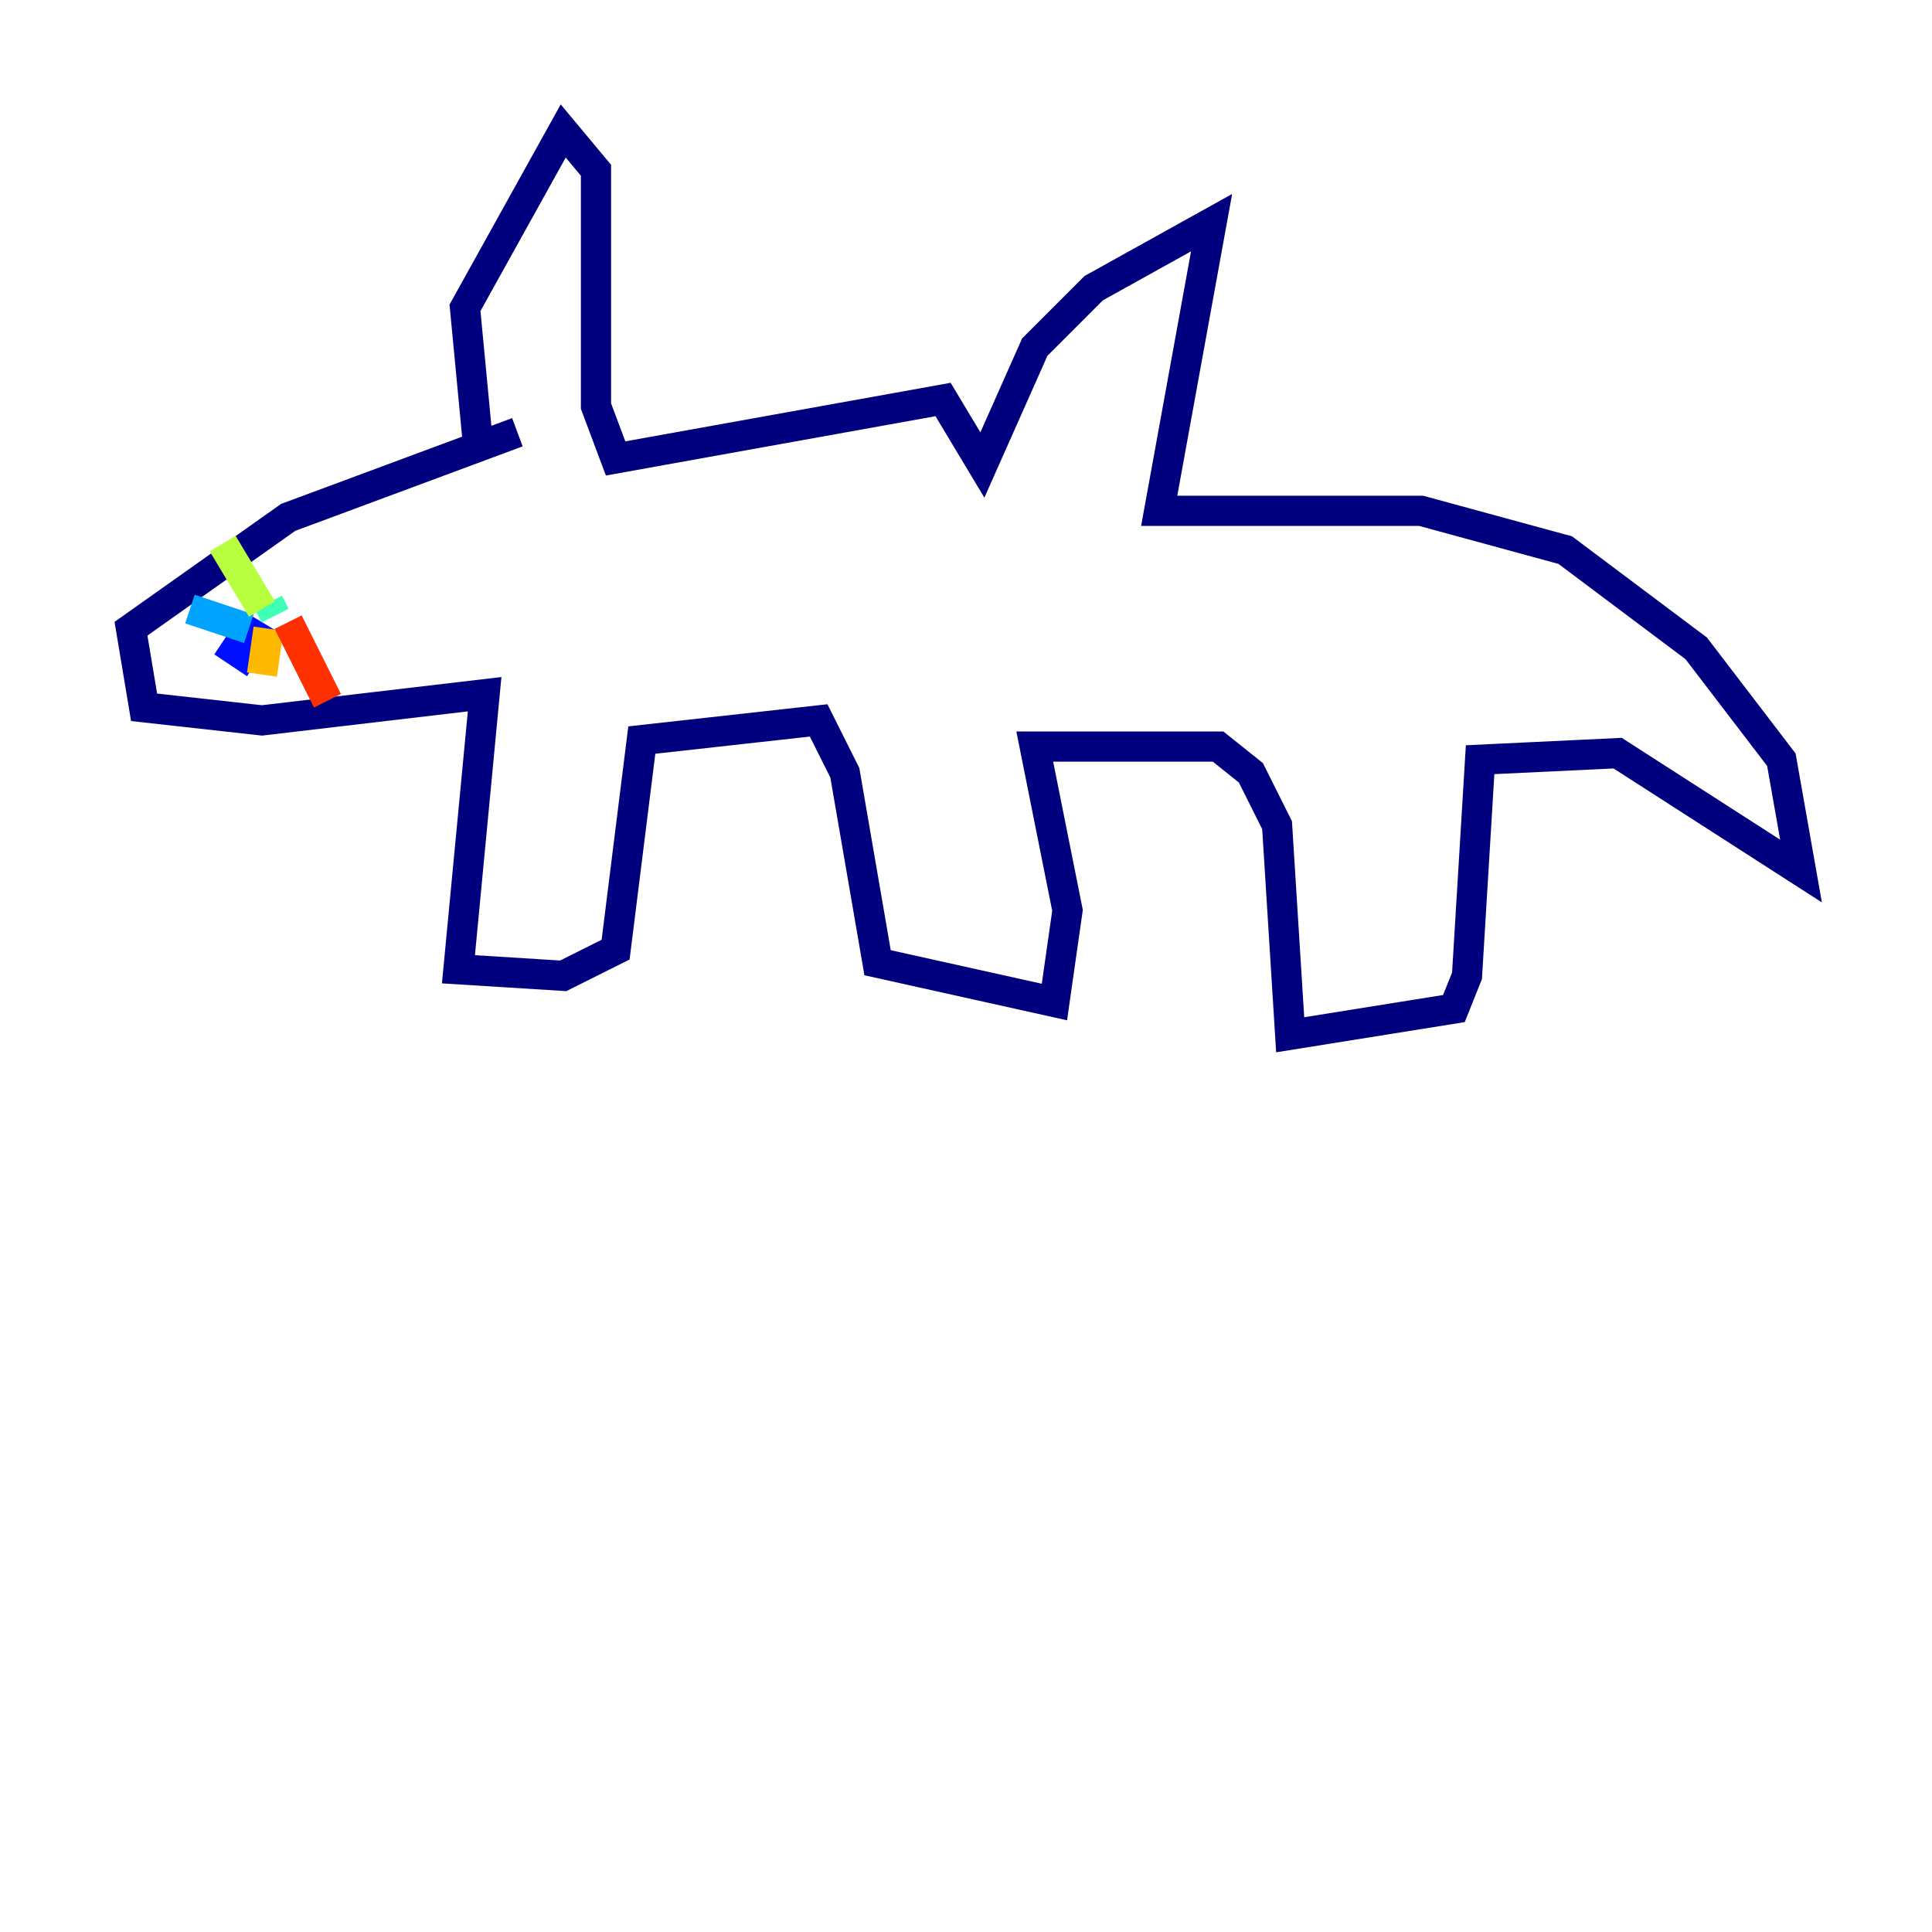 <?xml version="1.0" encoding="utf-8" ?>
<svg baseProfile="tiny" height="128" version="1.2" viewBox="0,0,128,128" width="128" xmlns="http://www.w3.org/2000/svg" xmlns:ev="http://www.w3.org/2001/xml-events" xmlns:xlink="http://www.w3.org/1999/xlink"><defs /><polyline fill="none" points="31.675,29.505 30.807,20.393 37.315,8.678 39.485,11.281 39.485,26.902 40.786,30.373 62.481,26.468 65.085,30.807 68.556,22.997 72.461,19.091 80.271,14.752 76.8,33.844 94.156,33.844 103.702,36.447 112.38,42.956 118.02,50.332 119.322,57.709 107.173,49.898 98.061,50.332 97.193,64.651 96.325,66.82 85.478,68.556 84.61,54.671 82.875,51.2 80.705,49.464 68.556,49.464 70.725,60.312 69.858,66.386 58.142,63.783 55.973,51.2 54.237,47.729 42.522,49.031 40.786,62.915 37.315,64.651 30.373,64.217 32.108,45.993 17.356,47.729 9.546,46.861 8.678,41.654 19.091,34.278 34.278,28.637" stroke="#00007f" stroke-width="2" /><polyline fill="none" points="14.752,42.522 16.054,43.39 17.356,41.22" stroke="#0010ff" stroke-width="2" /><polyline fill="none" points="16.488,41.654 12.583,40.352" stroke="#00a4ff" stroke-width="2" /><polyline fill="none" points="18.224,40.786 17.79,39.919" stroke="#3fffb7" stroke-width="2" /><polyline fill="none" points="17.356,40.352 14.752,36.014" stroke="#b7ff3f" stroke-width="2" /><polyline fill="none" points="17.79,41.654 17.356,44.691" stroke="#ffb900" stroke-width="2" /><polyline fill="none" points="19.091,41.22 21.695,46.427" stroke="#ff3000" stroke-width="2" /><polyline fill="none" points="28.637,34.712 28.637,34.712" stroke="#7f0000" stroke-width="2" /></svg>